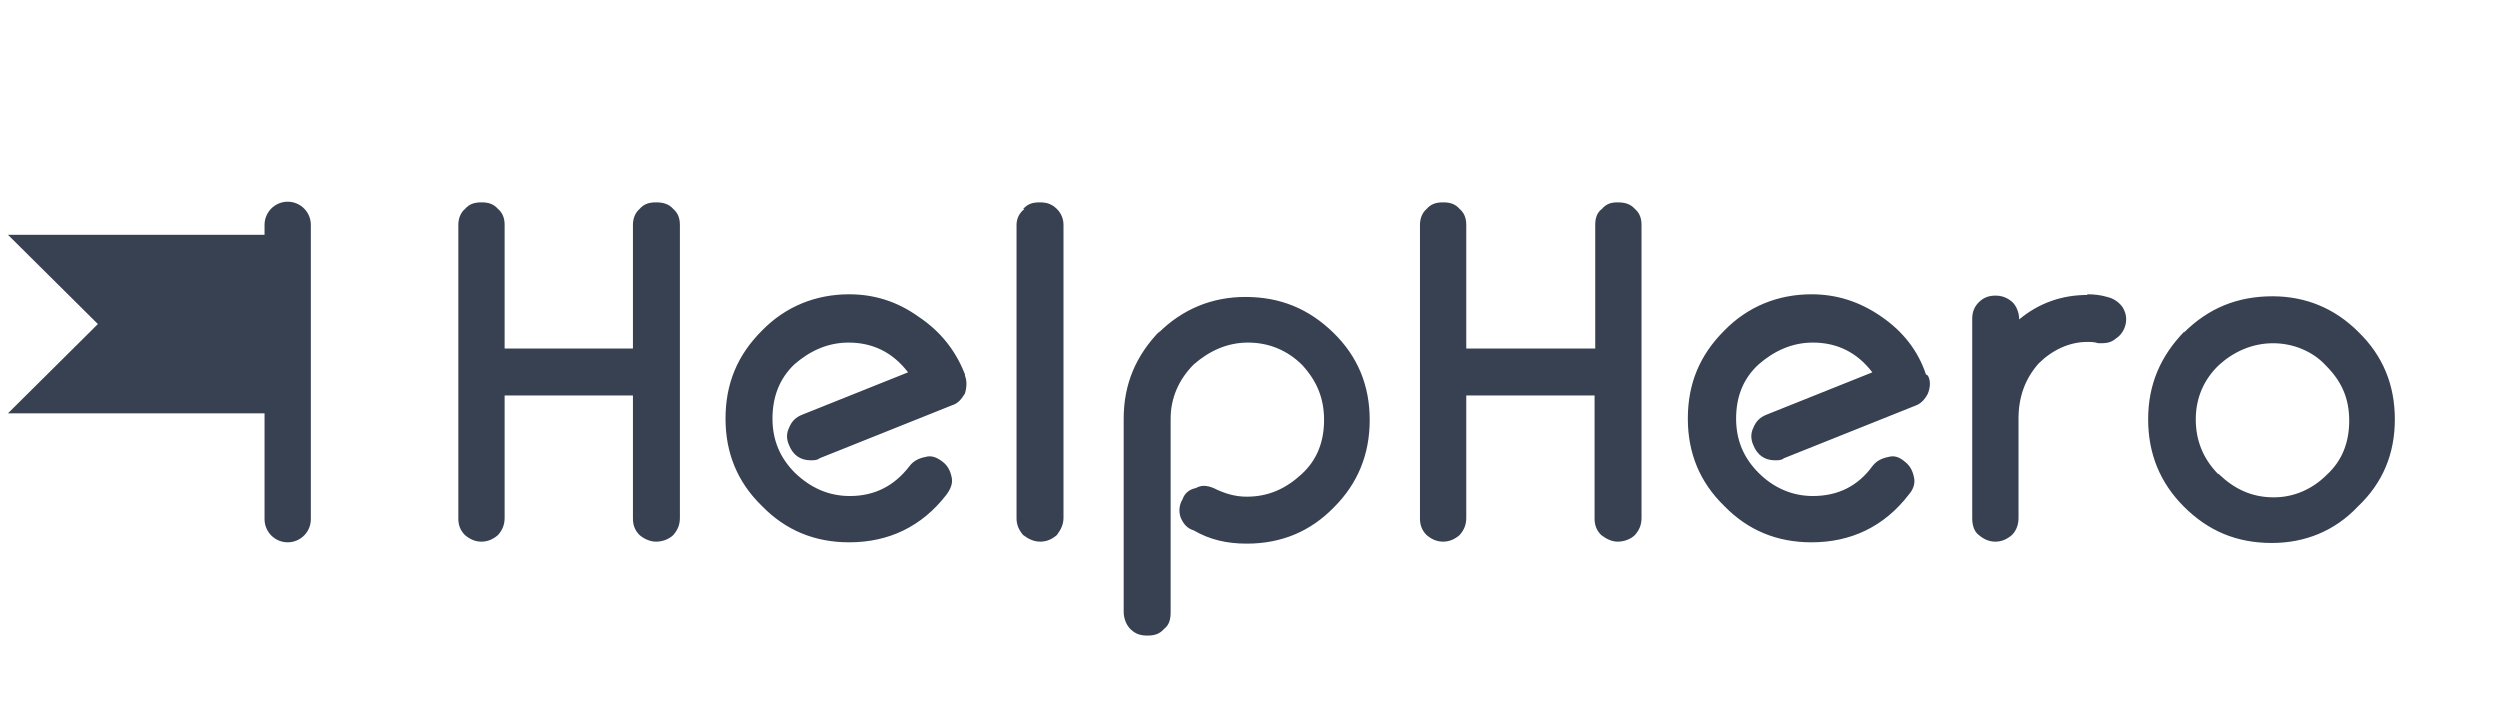 <svg width="280" height="80" viewBox="0 0 280 80" fill="none" xmlns="http://www.w3.org/2000/svg">
<g clip-path="url(#clip0_645_8)">
<path fill-rule="evenodd" clip-rule="evenodd" d="M71.629 23.406C71.111 23.85 70.889 24.517 70.889 25.184V39.035H56.518V25.184C56.518 24.443 56.296 23.85 55.778 23.406C55.259 22.813 54.666 22.665 53.926 22.665C53.185 22.665 52.592 22.813 52.074 23.406C51.555 23.85 51.333 24.517 51.333 25.184V58.072C51.333 58.813 51.555 59.406 52.074 59.924C52.592 60.369 53.185 60.665 53.926 60.665C54.666 60.665 55.259 60.369 55.778 59.924C56.296 59.332 56.518 58.739 56.518 57.998V44.295H70.889V58.072C70.889 58.813 71.111 59.406 71.629 59.924C72.148 60.369 72.814 60.665 73.481 60.665C74.222 60.665 74.963 60.369 75.407 59.924C75.926 59.332 76.148 58.739 76.148 57.998V25.184C76.148 24.443 75.926 23.85 75.407 23.406C74.889 22.813 74.222 22.665 73.481 22.665C72.74 22.665 72.148 22.813 71.629 23.406ZM108.074 41.924C107.037 39.258 105.333 37.109 102.889 35.48C100.518 33.776 97.926 32.961 95.111 32.961C91.407 32.961 88 34.295 85.333 37.035C82.592 39.776 81.259 42.961 81.259 46.887C81.259 50.739 82.592 53.998 85.333 56.665C88 59.406 91.259 60.739 95.111 60.739C99.555 60.739 103.259 58.961 106 55.406C106.444 54.813 106.74 54.147 106.592 53.48C106.444 52.739 106.148 52.147 105.555 51.702C104.963 51.258 104.37 50.961 103.629 51.184C102.889 51.332 102.296 51.628 101.852 52.221C100.148 54.443 97.926 55.554 95.185 55.554C92.74 55.554 90.74 54.591 89.037 52.961C87.333 51.258 86.518 49.258 86.518 46.887C86.518 44.517 87.259 42.443 88.963 40.813C90.666 39.332 92.666 38.369 95.037 38.369C97.777 38.369 100 39.48 101.703 41.702L89.852 46.443C89.111 46.739 88.666 47.184 88.37 47.924C88.074 48.517 88.074 49.184 88.37 49.85C88.814 50.961 89.629 51.554 90.814 51.554C91.111 51.554 91.555 51.554 91.777 51.332L106.592 45.406C107.333 45.184 107.703 44.665 108.074 44.072C108.296 43.332 108.296 42.591 108.074 42.072V41.924ZM114.74 23.406C114.148 23.85 113.852 24.517 113.852 25.184V58.072C113.852 58.813 114.148 59.406 114.592 59.924C115.185 60.369 115.777 60.665 116.518 60.665C117.259 60.665 117.852 60.369 118.37 59.924C118.814 59.332 119.111 58.739 119.111 57.998V25.184C119.111 24.443 118.814 23.85 118.37 23.406C117.777 22.813 117.185 22.665 116.444 22.665C115.703 22.665 115.111 22.813 114.592 23.406H114.74ZM129.926 37.035C127.259 39.776 125.852 42.961 125.852 46.887V68.517C125.852 69.258 126.148 69.998 126.592 70.443C127.185 71.035 127.777 71.184 128.518 71.184C129.259 71.184 129.852 71.035 130.37 70.443C130.963 69.998 131.111 69.332 131.111 68.591V46.887C131.111 44.517 132.074 42.443 133.703 40.813C135.407 39.332 137.407 38.369 139.777 38.369C142.148 38.369 144.222 39.258 145.852 40.887C147.481 42.665 148.296 44.591 148.296 47.035C148.296 49.406 147.555 51.48 145.777 53.109C144 54.739 142.074 55.628 139.629 55.628C138.296 55.628 137.111 55.258 135.926 54.665C135.185 54.369 134.592 54.295 133.926 54.665C133.185 54.813 132.666 55.258 132.444 55.924C132.074 56.517 132 57.258 132.222 57.924C132.518 58.665 132.963 59.184 133.703 59.406C135.481 60.443 137.407 60.887 139.629 60.887C143.481 60.887 146.74 59.554 149.407 56.813C152.074 54.147 153.407 50.887 153.407 47.035C153.407 43.184 152.074 39.924 149.333 37.258C146.592 34.591 143.407 33.258 139.481 33.258C135.777 33.258 132.444 34.591 129.703 37.332L129.926 37.035ZM179.407 23.406C178.814 23.85 178.666 24.517 178.666 25.184V39.035H164.222V25.184C164.222 24.443 164 23.85 163.481 23.406C162.963 22.813 162.37 22.665 161.629 22.665C160.889 22.665 160.296 22.813 159.777 23.406C159.259 23.85 159.037 24.517 159.037 25.184V58.072C159.037 58.813 159.259 59.406 159.777 59.924C160.296 60.369 160.889 60.665 161.629 60.665C162.37 60.665 162.963 60.369 163.481 59.924C164 59.332 164.222 58.739 164.222 57.998V44.295H178.592V58.072C178.592 58.813 178.814 59.406 179.333 59.924C179.926 60.369 180.518 60.665 181.185 60.665C181.926 60.665 182.666 60.369 183.111 59.924C183.629 59.332 183.851 58.739 183.851 57.998V25.184C183.851 24.443 183.629 23.85 183.111 23.406C182.592 22.813 181.926 22.665 181.185 22.665C180.444 22.665 179.926 22.813 179.407 23.406ZM215.703 41.924C214.814 39.258 213.111 37.109 210.74 35.48C208.296 33.776 205.703 32.961 202.889 32.961C199.185 32.961 195.777 34.295 193.111 37.035C190.37 39.776 189.037 42.961 189.037 46.887C189.037 50.739 190.37 53.998 193.111 56.665C195.777 59.406 199.037 60.739 202.889 60.739C207.333 60.739 211.037 58.961 213.777 55.406C214.296 54.813 214.518 54.147 214.37 53.48C214.222 52.739 213.926 52.147 213.333 51.702C212.814 51.258 212.222 50.961 211.481 51.184C210.74 51.332 210.148 51.628 209.703 52.221C208.074 54.443 205.851 55.554 203.037 55.554C200.666 55.554 198.592 54.591 196.963 52.961C195.259 51.258 194.444 49.258 194.444 46.887C194.444 44.517 195.185 42.443 196.963 40.813C198.666 39.332 200.666 38.369 203.037 38.369C205.777 38.369 208 39.48 209.703 41.702L197.852 46.443C197.111 46.739 196.666 47.184 196.37 47.924C196.074 48.517 196.074 49.184 196.37 49.85C196.814 50.961 197.629 51.554 198.814 51.554C199.111 51.554 199.555 51.554 199.777 51.332L214.592 45.406C215.185 45.184 215.629 44.665 215.926 44.072C216.222 43.332 216.222 42.591 215.926 42.072L215.703 41.924ZM233.777 33.035C230.963 33.035 228.37 33.924 226.148 35.776C226.148 35.035 225.851 34.295 225.407 33.85C224.814 33.332 224.222 33.109 223.481 33.109C222.74 33.109 222.148 33.332 221.629 33.85C221.111 34.369 220.889 34.961 220.889 35.702V58.072C220.889 58.813 221.111 59.554 221.629 59.924C222.148 60.369 222.74 60.665 223.481 60.665C224.222 60.665 224.814 60.369 225.333 59.924C225.851 59.406 226.074 58.739 226.074 57.998V46.887C226.074 44.443 226.814 42.443 228.296 40.739C229.777 39.258 231.703 38.295 233.777 38.295C234.222 38.295 234.518 38.295 235.037 38.443C235.777 38.443 236.37 38.443 236.963 37.924C237.555 37.554 237.926 36.961 238.074 36.295C238.222 35.554 238.074 34.961 237.703 34.369C237.259 33.776 236.666 33.406 236 33.258C235.259 33.035 234.518 32.961 233.777 32.961V33.035ZM244.666 37.109C242 39.85 240.592 43.035 240.592 46.961C240.592 50.813 241.926 54.072 244.592 56.739C247.333 59.48 250.518 60.813 254.444 60.813C258.148 60.813 261.481 59.48 264.074 56.739C266.889 54.072 268.222 50.813 268.222 46.961C268.222 43.109 266.889 39.85 264.148 37.184C261.481 34.517 258.222 33.184 254.518 33.184C250.592 33.184 247.333 34.517 244.592 37.258L244.666 37.109ZM248.37 53.035C246.74 51.332 245.926 49.332 245.926 46.961C245.926 44.591 246.814 42.517 248.518 40.887C250.148 39.406 252.222 38.443 254.592 38.443C256.814 38.443 259.037 39.332 260.518 40.961C262.296 42.739 263.111 44.665 263.111 47.109C263.111 49.48 262.37 51.554 260.592 53.184C258.963 54.813 256.889 55.702 254.666 55.702C252.148 55.702 250.222 54.739 248.518 53.109L248.37 53.035Z" fill="#374151"/>
<path fill-rule="evenodd" clip-rule="evenodd" d="M30.37 26.295V46.295H0.889L10.963 36.295L0.889 26.295H30.37Z" fill="#374151"/>
<path d="M34.815 25.184C34.815 23.752 33.654 22.591 32.222 22.591C30.79 22.591 29.629 23.752 29.629 25.184V58.147C29.629 59.578 30.79 60.739 32.222 60.739C33.654 60.739 34.815 59.578 34.815 58.147V25.184Z" fill="#374151"/>
</g>
<defs>
<clipPath id="clip0_645_8">
<rect width="268.889" height="49.63" fill="white" transform="translate(0 22.221)"/>
</clipPath>
</defs>
</svg>
